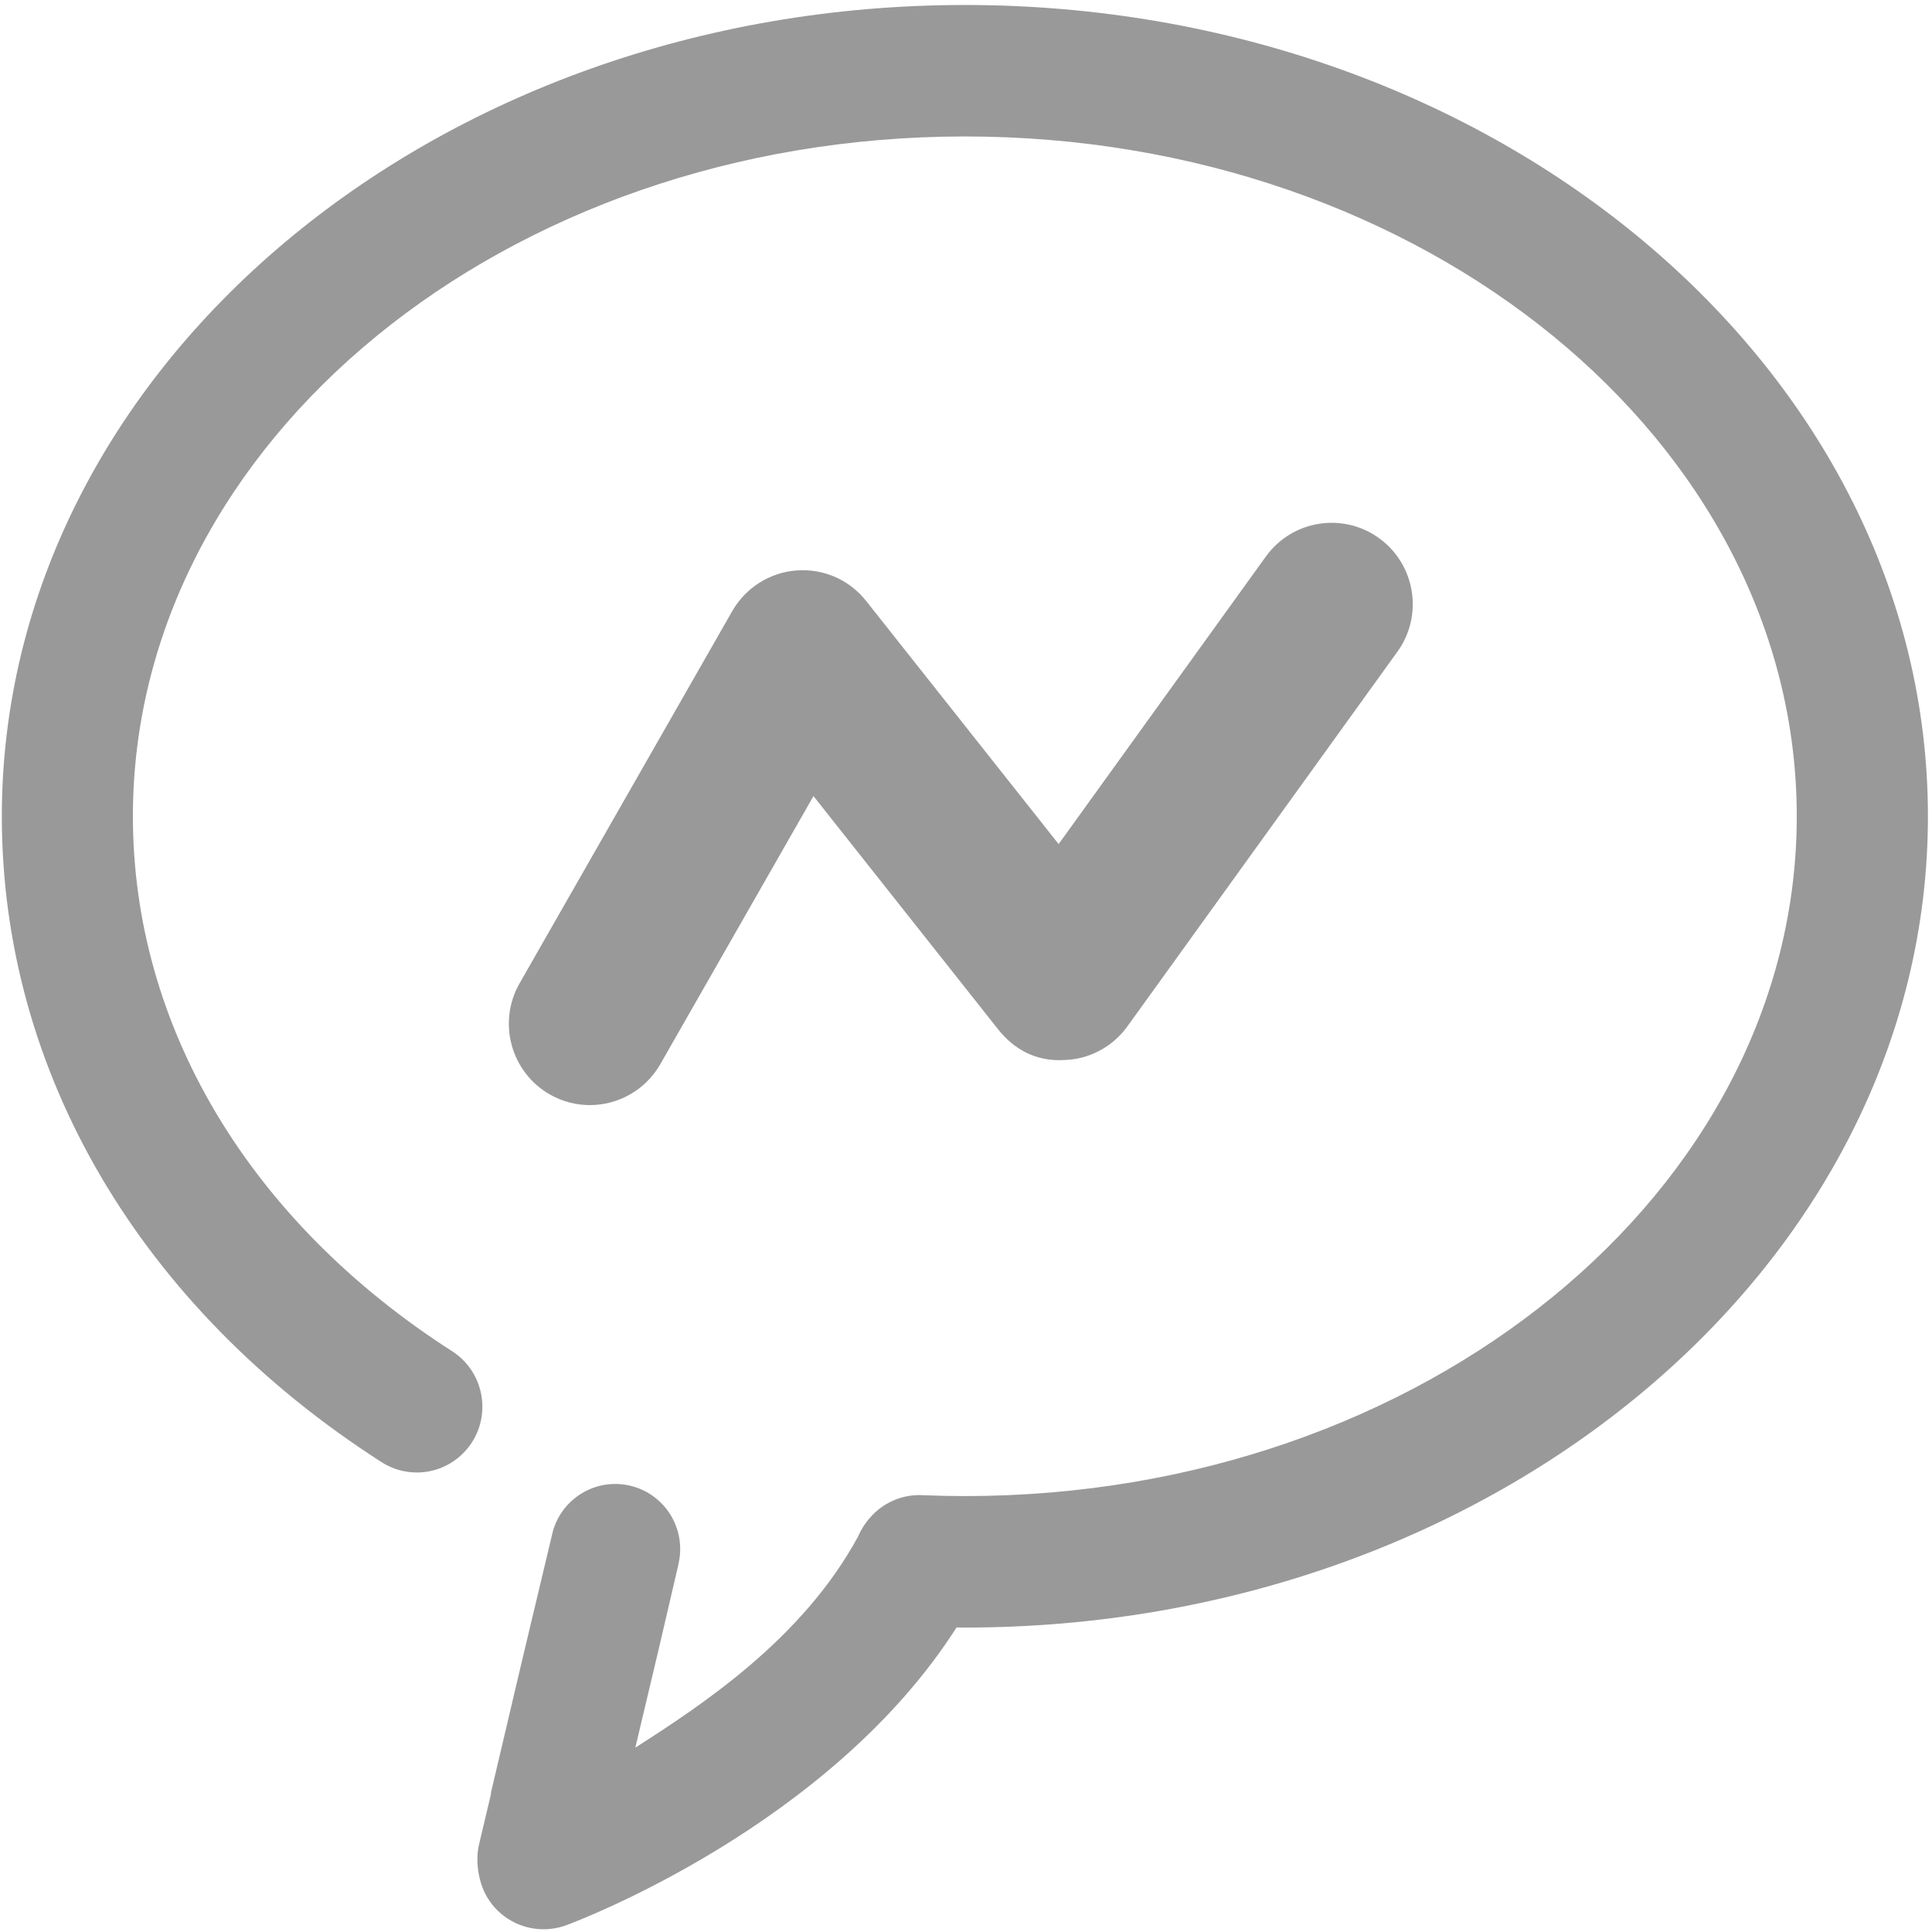 <?xml version="1.0" encoding="UTF-8"?>
<svg width="19px" height="19px" viewBox="0 0 19 19" version="1.1" xmlns="http://www.w3.org/2000/svg" xmlns:xlink="http://www.w3.org/1999/xlink">
    <!-- Generator: Sketch 46.2 (44496) - http://www.bohemiancoding.com/sketch -->
    <title>the_left_navigation_icons_03</title>
    <desc>Created with Sketch.</desc>
    <defs></defs>
    <g id="Page-1" stroke="none" stroke-width="1" fill="none" fill-rule="evenodd">
        <g id="首页" transform="translate(-68, -776)" fill="#999999">
            <g id="Group-16" transform="translate(50, 707)">
                <g id="the_left_navigation_icons_03" transform="translate(18, 69)">
                    <path d="M9.489,0.049 C4.267,0.049 0.018,3.628 0.018,8.028 C0.018,10.542 1.379,12.857 3.752,14.379 C3.856,14.446 3.976,14.481 4.099,14.481 C4.32,14.481 4.523,14.369 4.643,14.182 C4.834,13.882 4.746,13.481 4.447,13.289 C2.452,12.01 1.307,10.092 1.307,8.028 C1.307,4.341 4.978,1.342 9.489,1.342 C14,1.342 17.67,4.341 17.67,8.028 C17.67,11.714 14,14.713 9.489,14.713 C9.355,14.713 9.222,14.71 9.093,14.705 C9.076,14.704 9.06,14.703 9.043,14.703 C8.855,14.703 8.68,14.784 8.559,14.922 C8.557,14.925 8.555,14.927 8.553,14.93 C8.55,14.933 8.547,14.936 8.544,14.939 C8.501,14.991 8.465,15.048 8.439,15.11 C7.892,16.12 6.9,16.769 6.248,17.187 C6.445,16.363 6.529,16.002 6.671,15.389 L6.68,15.341 L6.681,15.336 C6.706,15.183 6.674,15.026 6.592,14.894 C6.405,14.595 6.011,14.504 5.713,14.691 C5.588,14.769 5.494,14.889 5.447,15.027 L5.44,15.051 L5.436,15.064 C5.21,16.009 5.041,16.72 4.835,17.601 L4.828,17.632 L4.829,17.641 C4.759,17.934 4.712,18.134 4.71,18.143 C4.674,18.3 4.703,18.511 4.791,18.658 C4.906,18.853 5.118,18.973 5.344,18.973 C5.42,18.973 5.495,18.96 5.567,18.934 C5.678,18.893 8.162,17.958 9.407,16.005 C9.434,16.006 9.462,16.006 9.489,16.006 C14.711,16.006 18.96,12.427 18.96,8.028 C18.96,3.628 14.711,0.049 9.489,0.049" id="Fill-2"></path>
                    <path d="M5.801,10.868 C6.077,10.868 6.346,10.723 6.494,10.465 L8,7.829 L9.816,10.123 C9.971,10.319 10.186,10.439 10.459,10.425 C10.708,10.42 10.941,10.297 11.087,10.094 L13.742,6.41 C14.001,6.052 13.92,5.552 13.563,5.293 C13.207,5.035 12.708,5.114 12.449,5.473 L10.411,8.301 L8.518,5.91 C8.353,5.702 8.1,5.59 7.833,5.61 C7.57,5.63 7.333,5.78 7.201,6.01 L5.11,9.67 C4.891,10.053 5.023,10.542 5.405,10.762 C5.53,10.834 5.667,10.868 5.801,10.868" id="Fill-3"></path>
                </g>
            </g>
        </g>
    </g>
</svg>